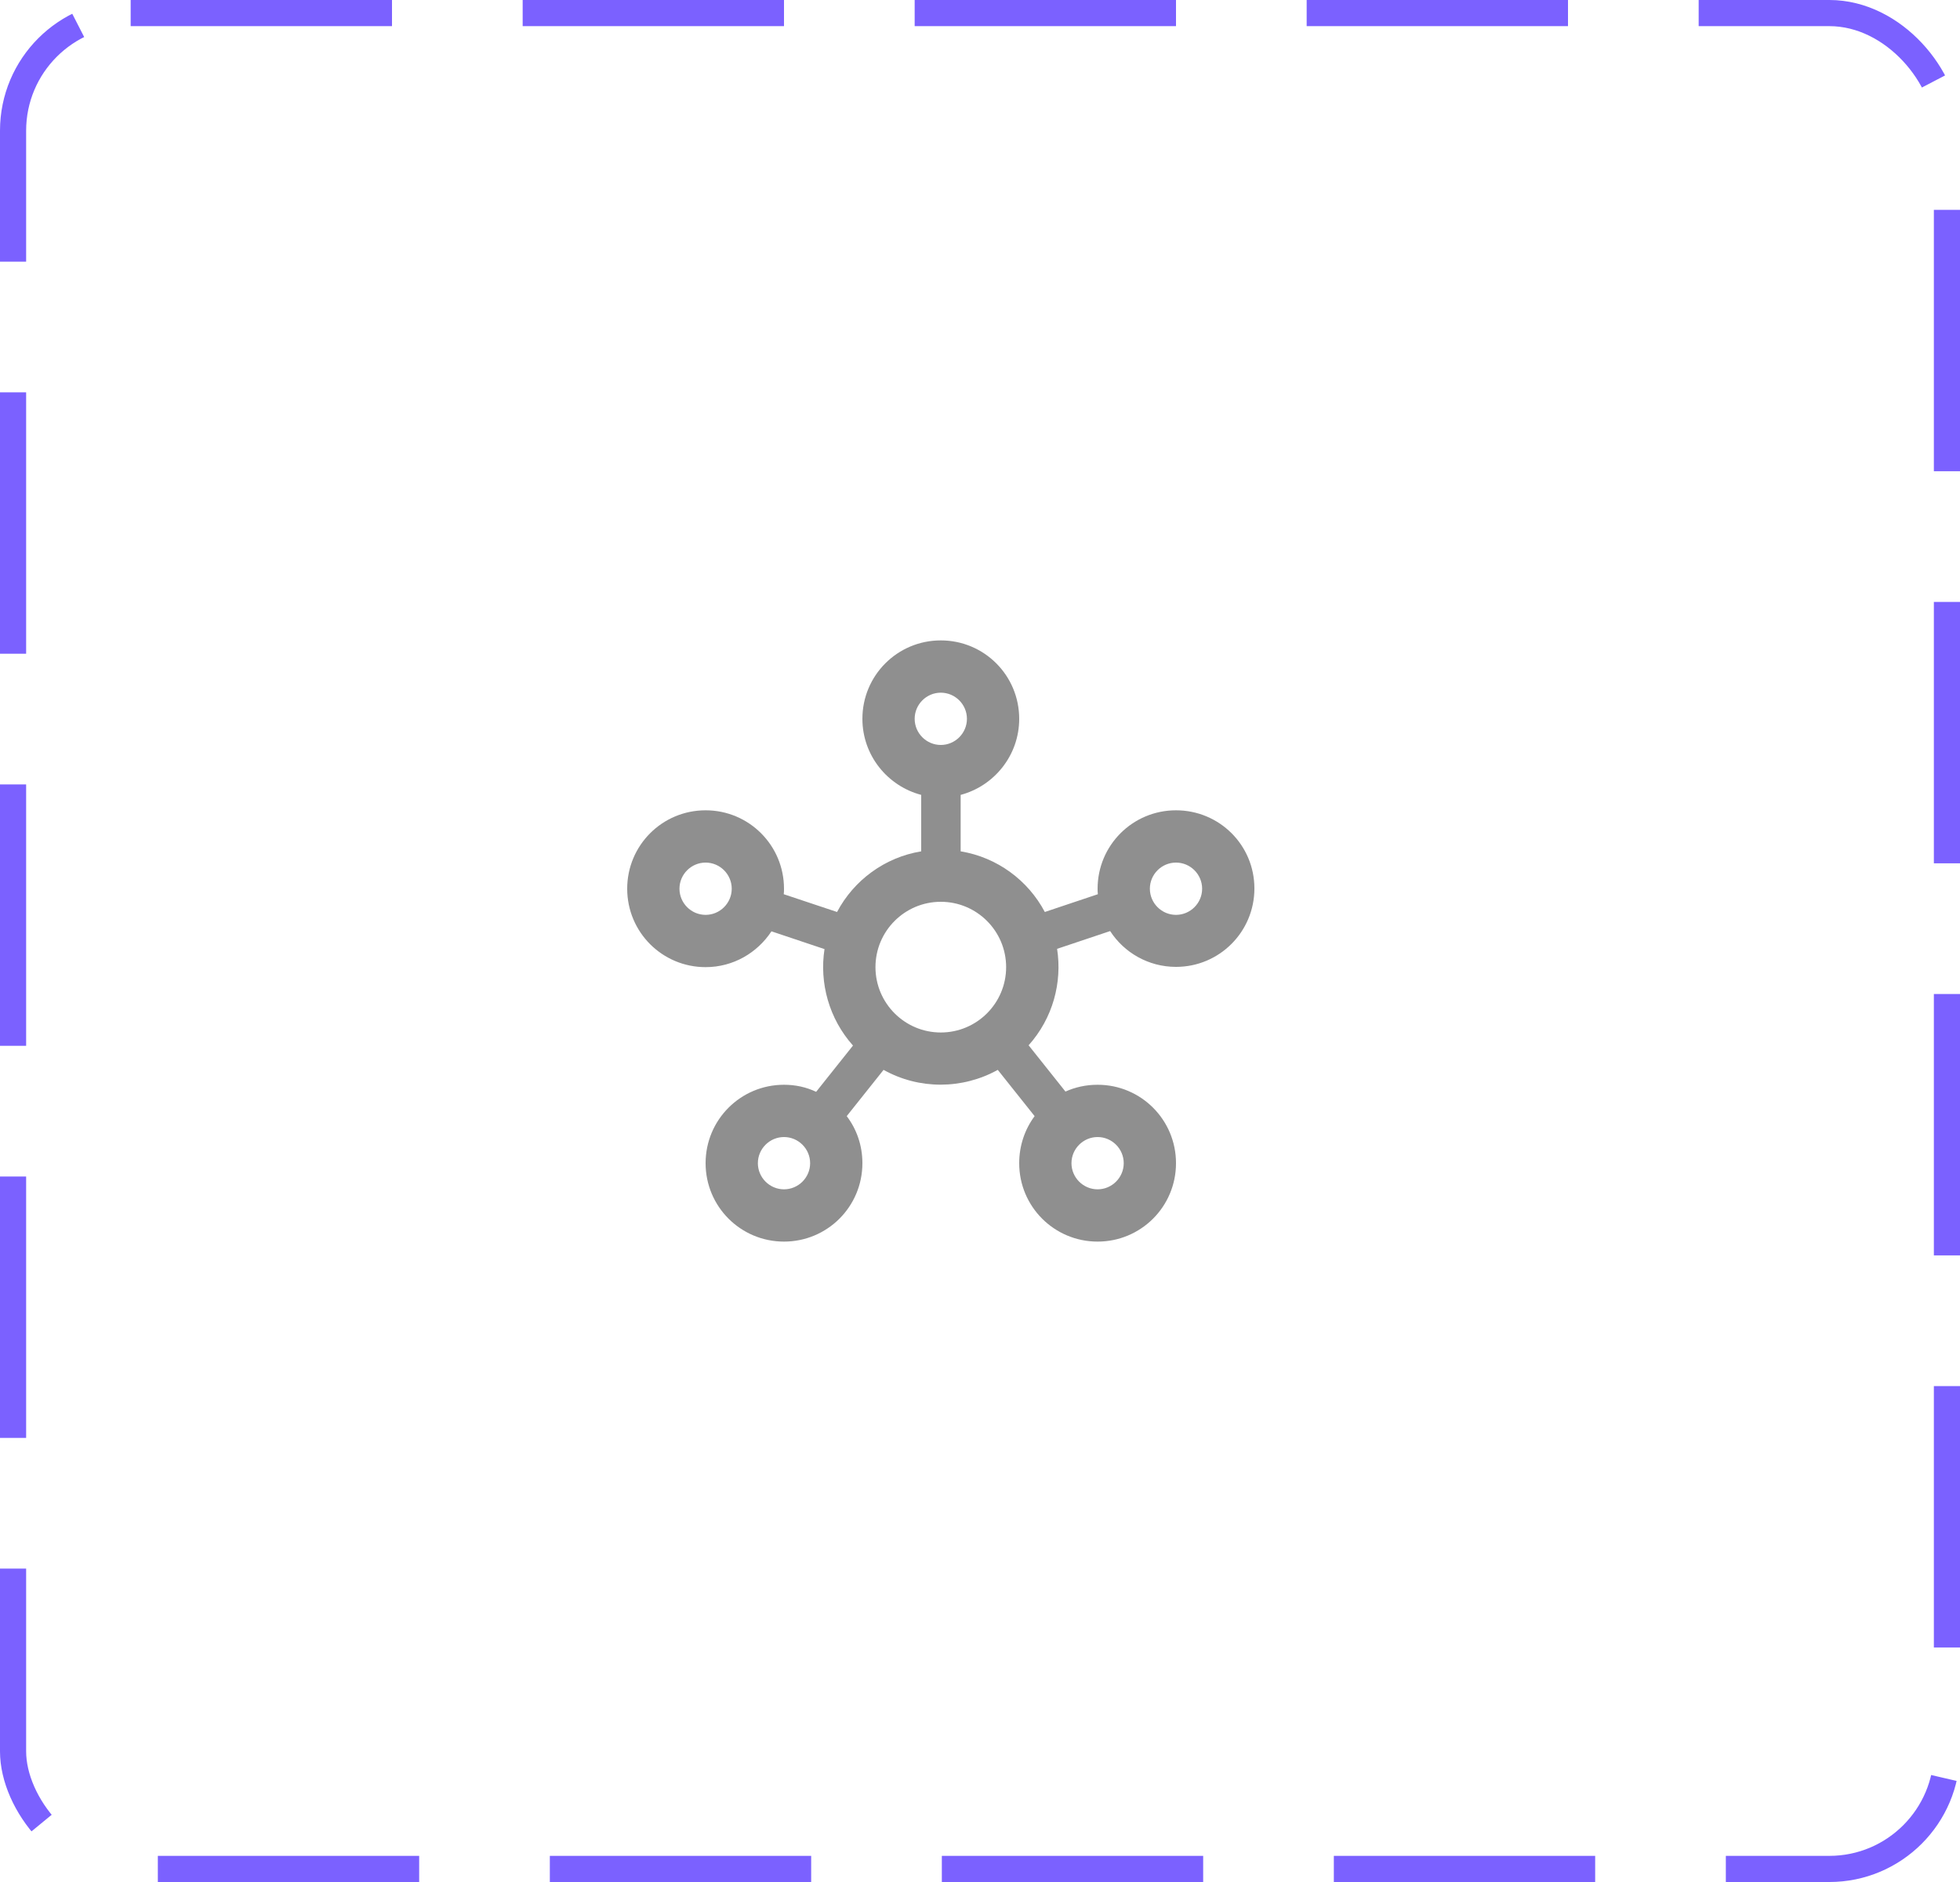 <svg width="75" height="72" viewBox="0 0 75 72" fill="none" xmlns="http://www.w3.org/2000/svg">
<rect x="0.5" y="0.5" width="74" height="71" rx="4.5" stroke="#7B61FF" stroke-dasharray="10 5"/>
<g clip-path="url(#clip0_256_17365)">
<path d="M45 31C43.34 31 42 32.34 42 34C42 34.07 42 34.14 42.01 34.21L39.98 34.89C39.34 33.68 38.16 32.8 36.76 32.57V30.41C38.04 30.07 39 28.9 39 27.5C39 25.84 37.66 24.5 36 24.5C34.34 24.5 33 25.84 33 27.5C33 28.9 33.96 30.07 35.25 30.41V32.57C33.85 32.8 32.67 33.68 32.03 34.89L29.99 34.21C30 34.14 30 34.07 30 34C30 32.34 28.66 31 27 31C25.34 31 24 32.34 24 34C24 35.66 25.34 37 27 37C28.06 37 28.98 36.45 29.52 35.63L31.55 36.31C31.35 37.6 31.72 38.97 32.64 40L31.23 41.77C30.85 41.59 30.44 41.5 30 41.5C28.34 41.5 27 42.84 27 44.5C27 46.16 28.34 47.5 30 47.5C31.66 47.5 33 46.16 33 44.5C33 43.82 32.78 43.2 32.4 42.7L33.81 40.93C35.17 41.69 36.83 41.68 38.18 40.93L39.59 42.7C39.22 43.2 39 43.82 39 44.5C39 46.16 40.34 47.5 42 47.5C43.66 47.5 45 46.16 45 44.5C45 42.84 43.66 41.5 42 41.5C41.56 41.5 41.15 41.59 40.77 41.76L39.36 39.99C40.29 38.95 40.65 37.59 40.45 36.3L42.48 35.62C43.01 36.44 43.94 36.99 45 36.99C46.66 36.99 48 35.65 48 33.99C48 32.33 46.66 31 45 31ZM27 35C26.45 35 26 34.55 26 34C26 33.45 26.45 33 27 33C27.55 33 28 33.45 28 34C28 34.55 27.55 35 27 35ZM30 45.5C29.45 45.5 29 45.05 29 44.5C29 43.95 29.45 43.5 30 43.5C30.55 43.5 31 43.95 31 44.5C31 45.05 30.55 45.5 30 45.5ZM35 27.5C35 26.95 35.45 26.5 36 26.5C36.55 26.5 37 26.95 37 27.5C37 28.05 36.55 28.5 36 28.5C35.45 28.5 35 28.05 35 27.5ZM36 39.5C34.62 39.5 33.5 38.38 33.5 37C33.5 35.62 34.62 34.5 36 34.5C37.38 34.5 38.5 35.62 38.5 37C38.5 38.38 37.38 39.5 36 39.5ZM42 43.5C42.55 43.5 43 43.95 43 44.5C43 45.05 42.55 45.5 42 45.5C41.45 45.5 41 45.05 41 44.5C41 43.95 41.45 43.5 42 43.5ZM45 35C44.45 35 44 34.55 44 34C44 33.45 44.45 33 45 33C45.55 33 46 33.45 46 34C46 34.55 45.55 35 45 35Z" fill="#8F8F8F"/>
</g>
<defs>
<clipPath id="clip0_256_17365">
<rect width="24" height="24" fill="white" transform="translate(24 24)"/>
</clipPath>
</defs>
</svg>
